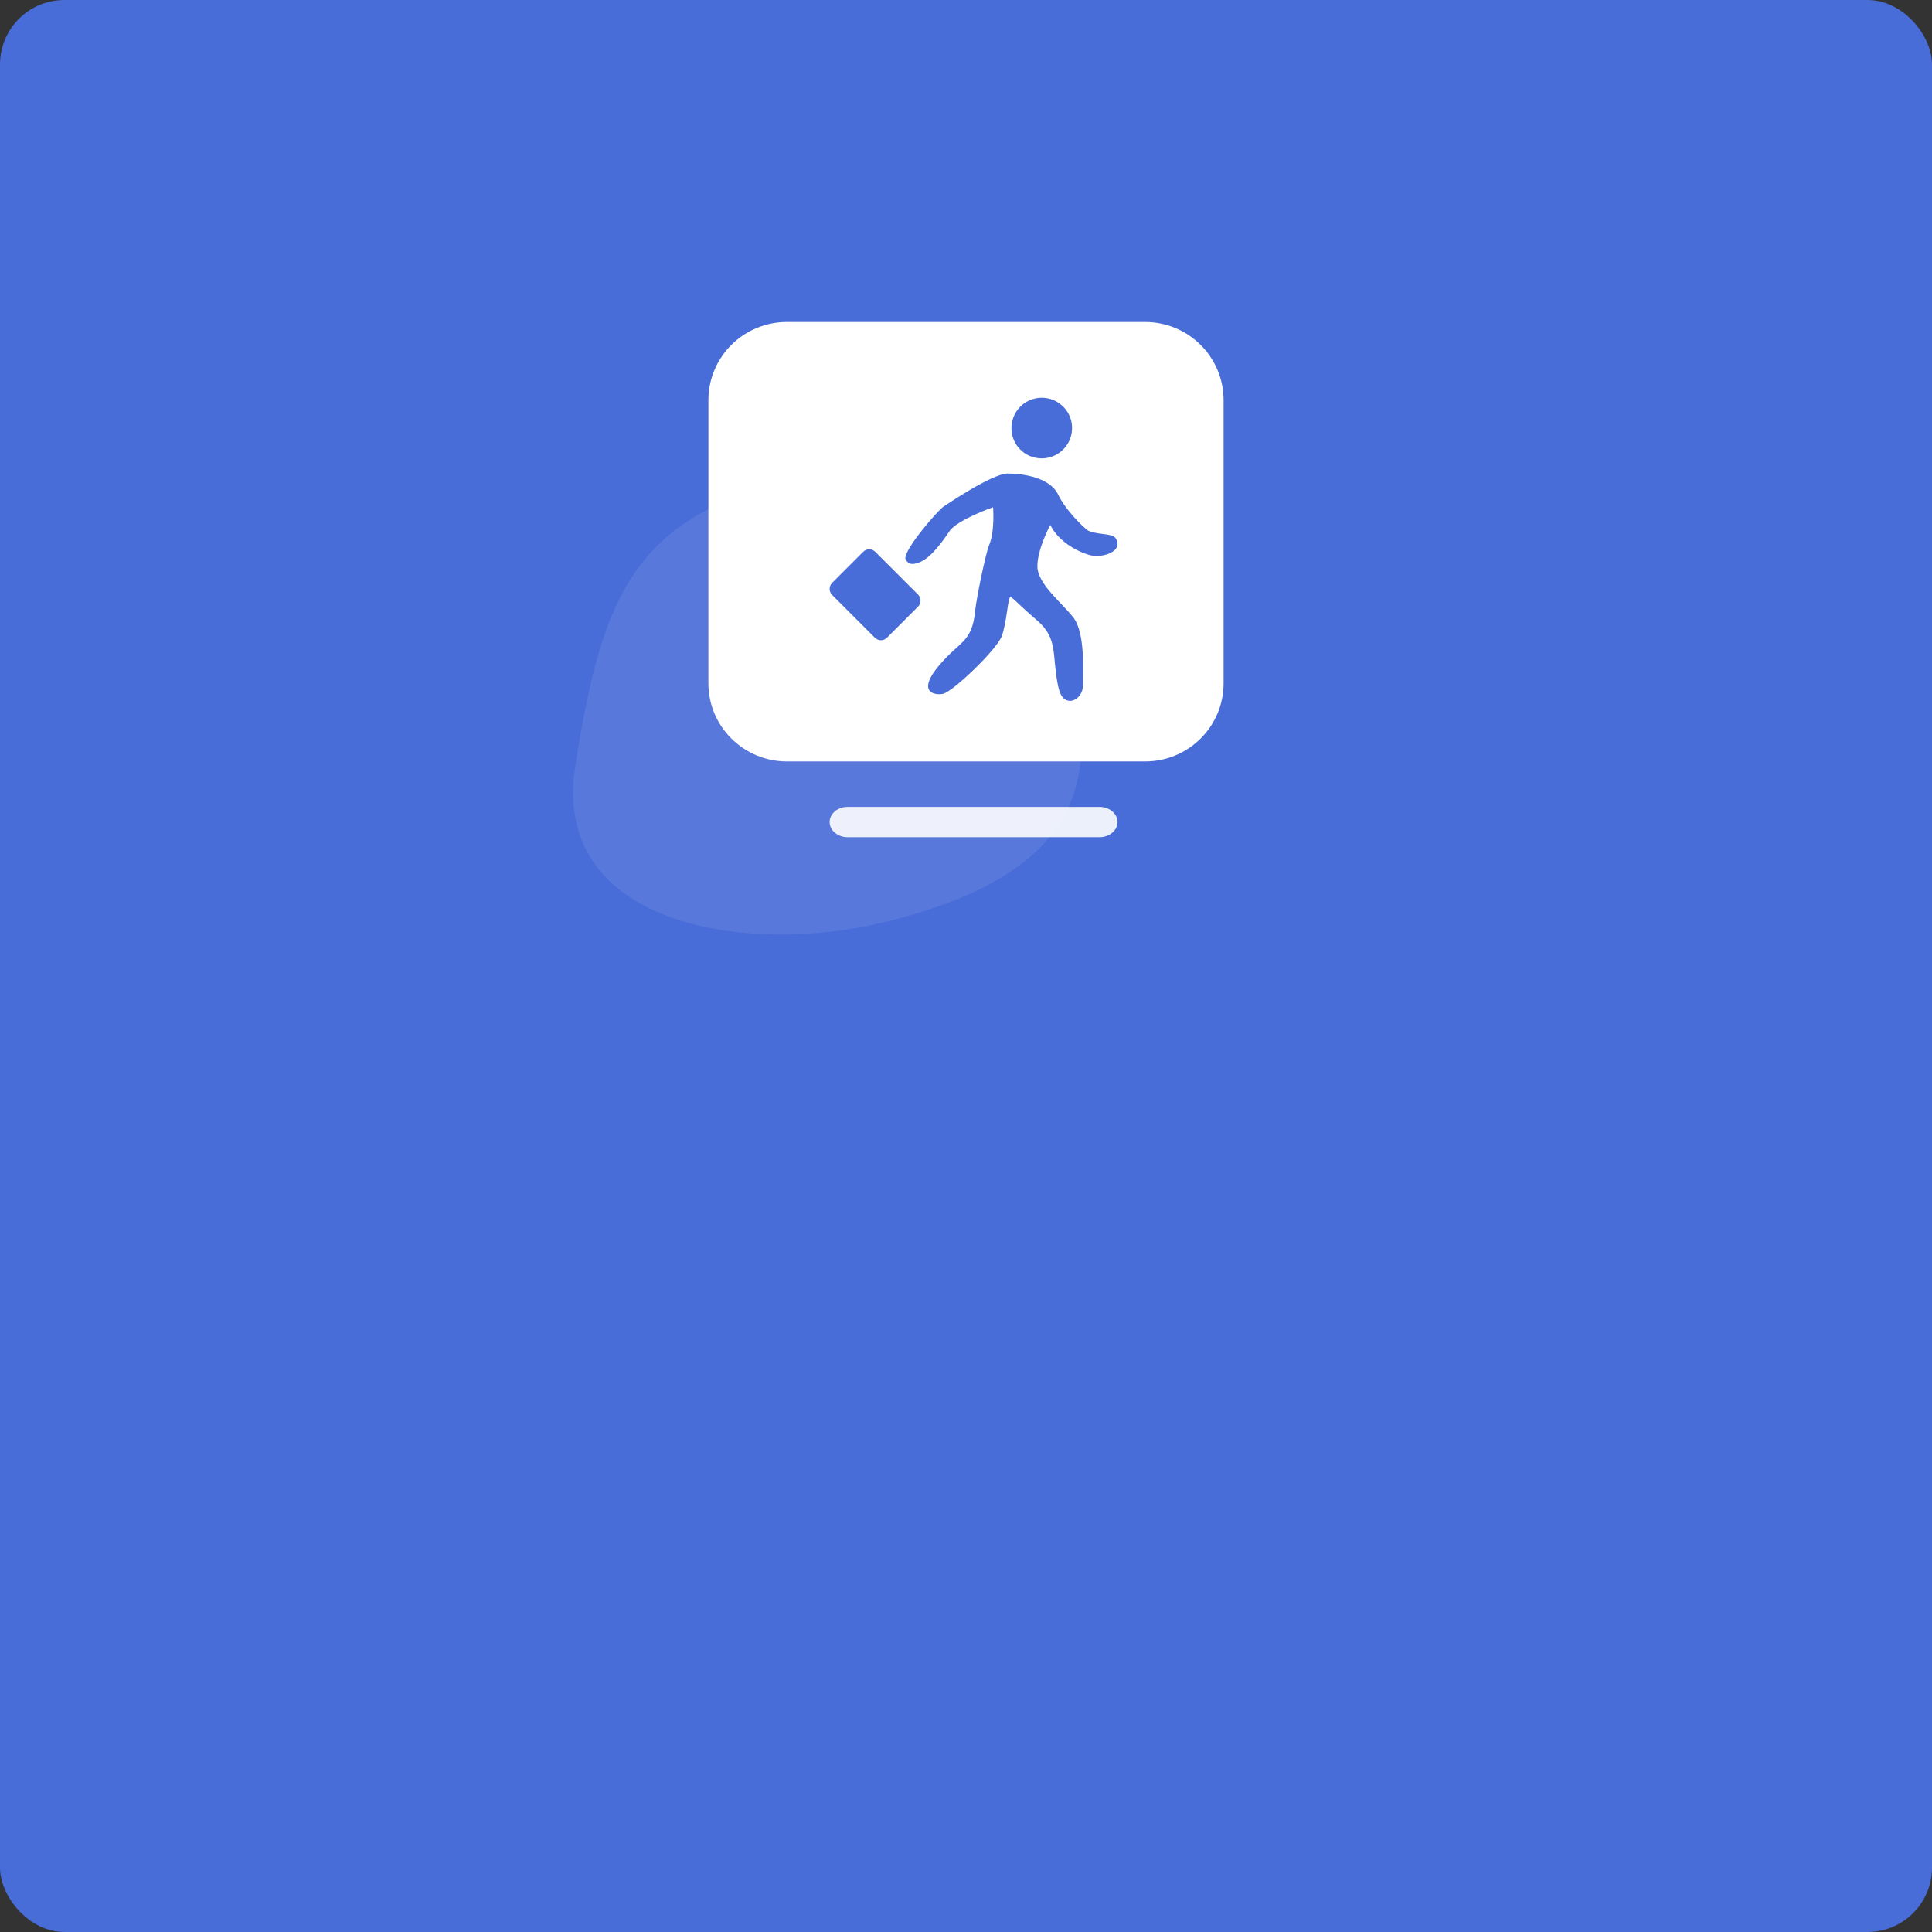 <?xml version="1.0" encoding="UTF-8"?>
<svg width="60px" height="60px" viewBox="0 0 60 60" version="1.1" xmlns="http://www.w3.org/2000/svg" xmlns:xlink="http://www.w3.org/1999/xlink">
    <rect x="0" y="0" width="60" height="60" fill="#333333" stroke="none"/>
    <!-- Generator: Sketch 52.2 (67145) - http://www.bohemiancoding.com/sketch -->
    <title>行为 copy 3</title>
    <desc>Created with Sketch.</desc>
    <g id="页面-1" stroke="none" stroke-width="1" fill="none" fill-rule="evenodd">
        <g id="行为-copy-3">
            <rect id="矩形-copy-34" fill="#486CD8" x="0" y="0" width="60" height="60" rx="2"></rect>
            <path d="M24.634,28.978 C29.397,28.978 30.923,26.565 32.858,21.996 C34.793,17.427 29.176,14.978 24.634,14.978 C20.092,14.978 17.25,16.368 17.25,20.586 C17.25,24.805 19.871,28.978 24.634,28.978 Z" id="椭圆形-copy-11" fill="#EDF0F3" opacity="0.1" transform="translate(25.25, 21.978) rotate(166) translate(-25.25, -21.978) "></path>
            <path d="M34.166,25.059 L26.305,25.059 C26.003,25.068 25.765,25.276 25.765,25.529 C25.765,25.783 26.003,25.99 26.305,26 L34.166,26 C34.467,25.99 34.706,25.783 34.706,25.529 C34.706,25.276 34.467,25.068 34.166,25.059 Z" id="路径" fill="#FFFFFF" fill-rule="nonzero" opacity="0.896"></path>
            <path d="M35.562,10 L24.438,10 C23.792,10 23.172,10.255 22.714,10.71 C22.257,11.165 22,11.782 22,12.426 L22,21.221 C22,22.561 23.092,23.647 24.439,23.647 L35.562,23.647 C36.909,23.647 38,22.56 38,21.221 L38,12.43 C38.001,11.786 37.744,11.168 37.287,10.712 C36.83,10.256 36.21,10 35.562,10 Z" id="路径" fill="#FFFFFF" fill-rule="nonzero"></path>
            <path d="M28.511,18.465 C28.56,18.514 28.588,18.582 28.588,18.653 C28.588,18.723 28.56,18.791 28.51,18.84 L27.545,19.805 C27.441,19.908 27.275,19.908 27.171,19.805 L25.842,18.476 C25.793,18.427 25.765,18.36 25.765,18.289 C25.765,18.219 25.793,18.151 25.842,18.102 L26.807,17.136 C26.911,17.033 27.077,17.033 27.182,17.136 L28.511,18.465 Z M32.338,14.235 C31.823,14.231 31.408,13.81 31.412,13.294 C31.412,12.912 31.643,12.568 31.996,12.423 C32.35,12.278 32.756,12.362 33.024,12.634 C33.292,12.906 33.368,13.313 33.218,13.664 C33.068,14.016 32.72,14.241 32.338,14.235 Z M33.724,16.427 L33.72,16.428 C33.949,16.628 34.517,16.537 34.64,16.707 C34.919,17.114 34.248,17.345 33.851,17.24 C33.455,17.135 32.864,16.811 32.618,16.302 C32.618,16.302 32.217,17.04 32.217,17.583 C32.217,18.126 32.947,18.689 33.33,19.172 C33.713,19.656 33.629,20.881 33.629,21.303 C33.629,21.558 33.418,21.781 33.21,21.764 C33.076,21.753 32.939,21.678 32.86,21.303 C32.662,20.355 32.87,19.835 32.213,19.271 C31.556,18.708 31.455,18.548 31.376,18.548 C31.298,18.548 31.269,19.341 31.107,19.763 C30.945,20.185 29.568,21.508 29.27,21.552 C28.973,21.596 28.497,21.465 29.152,20.68 C29.808,19.895 30.185,19.971 30.285,18.966 C30.32,18.596 30.609,17.186 30.721,16.919 C30.9,16.497 30.841,15.752 30.841,15.752 C30.841,15.752 29.722,16.145 29.487,16.496 C29.17,16.969 28.835,17.382 28.5,17.482 C28.416,17.506 28.233,17.581 28.126,17.371 C28.019,17.161 28.94,16.053 29.275,15.752 C29.275,15.752 30.798,14.706 31.294,14.706 C31.791,14.706 32.616,14.838 32.862,15.362 C33.014,15.683 33.363,16.11 33.724,16.427 Z" id="合并形状" fill="#486CD8" fill-rule="nonzero"></path>
        </g>
    </g>
</svg>